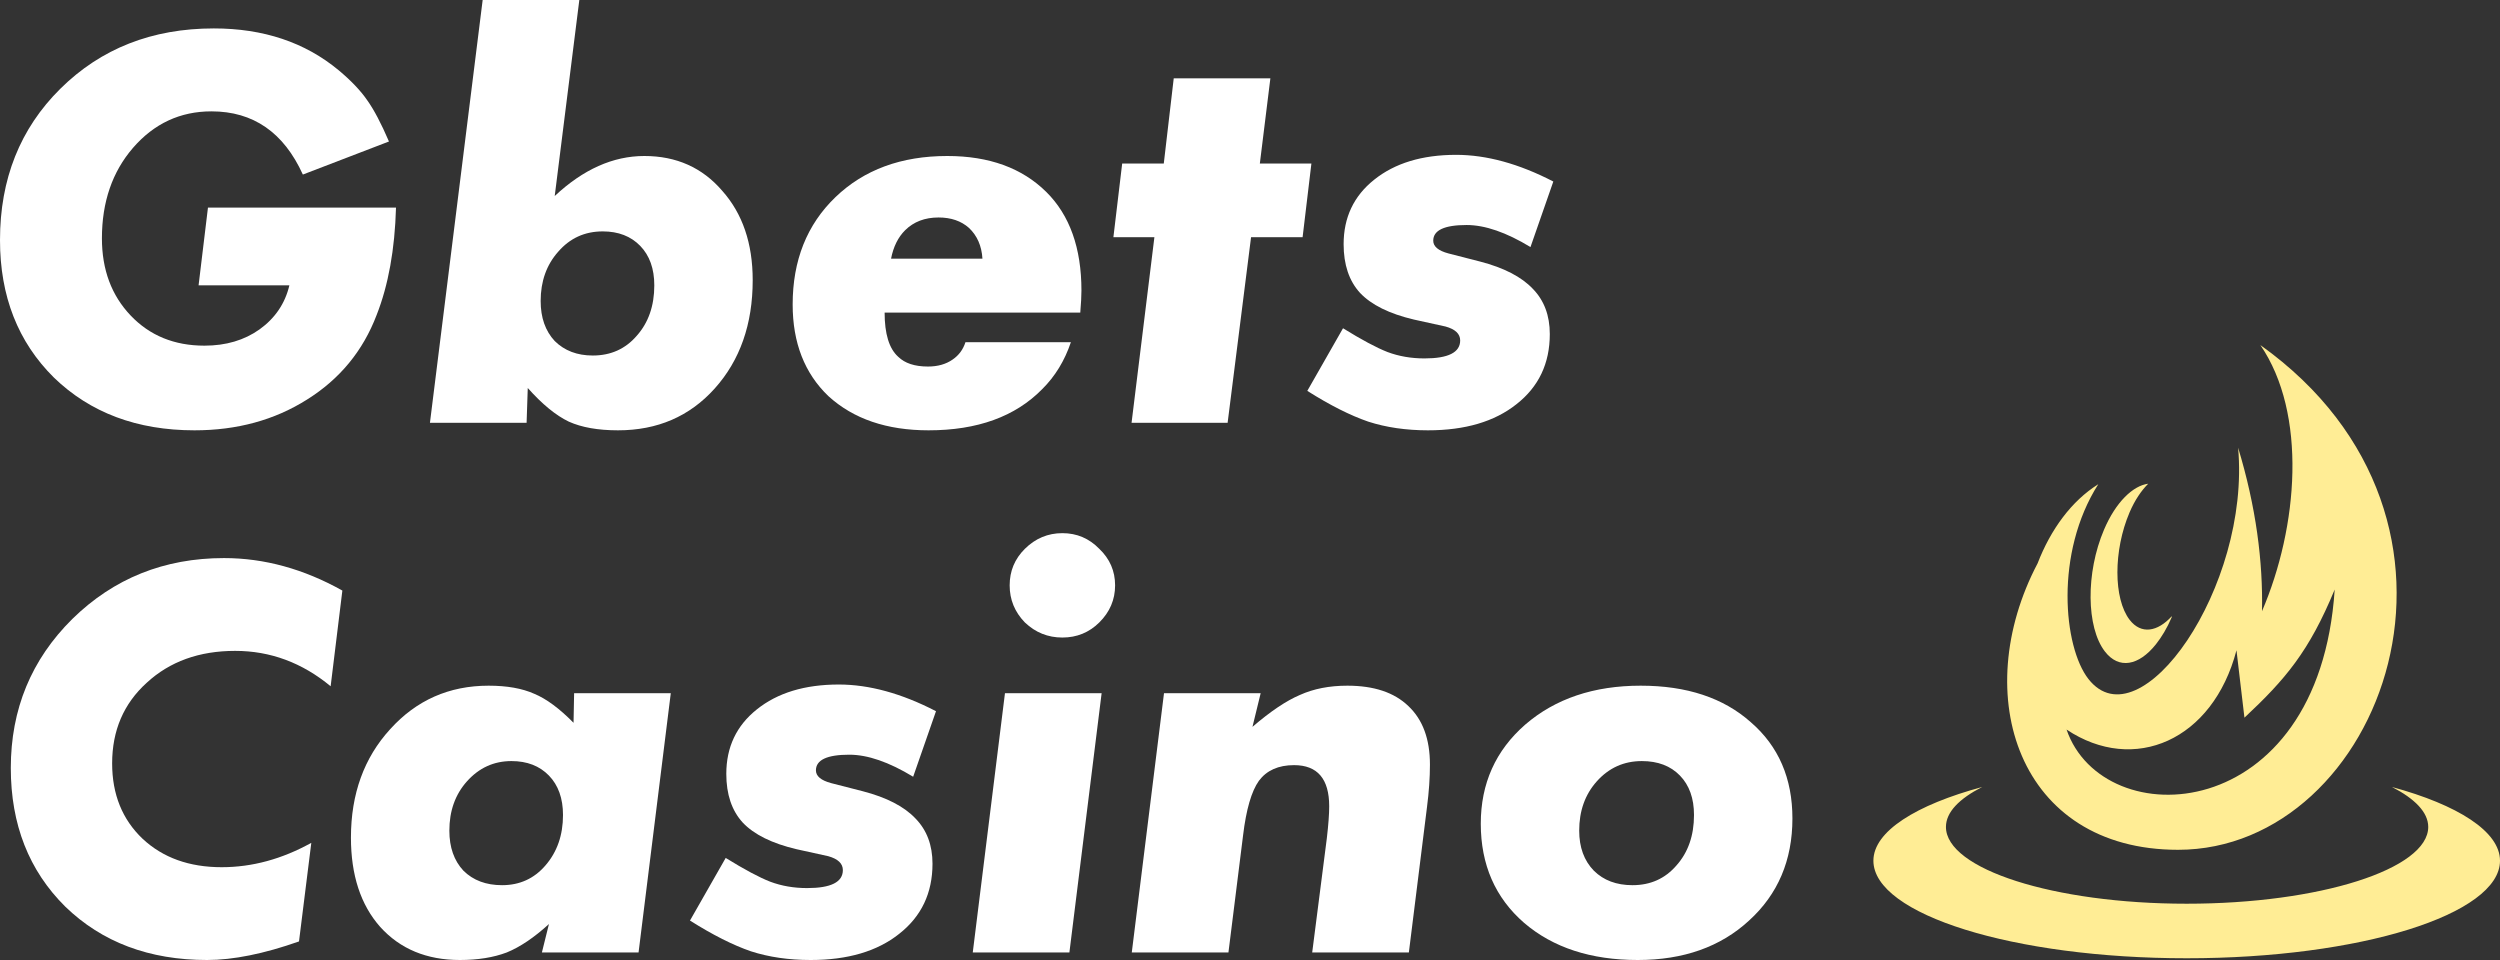 <svg width="125" height="48" viewBox="0 0 125 48" fill="none" xmlns="http://www.w3.org/2000/svg">
<rect x="0" y="0" width="125" height="48" fill="#333333" stroke="none"/>
<path d="M9.929 14.267L10.398 10.381H19.8C19.741 12.469 19.419 14.257 18.833 15.746C18.15 17.544 16.988 18.955 15.348 19.98C13.727 21.004 11.852 21.516 9.724 21.516C6.854 21.516 4.511 20.637 2.695 18.878C0.898 17.099 0 14.808 0 12.005C0 8.951 1.006 6.428 3.017 4.437C5.048 2.426 7.605 1.421 10.691 1.421C13.17 1.421 15.25 2.117 16.929 3.509C17.554 4.031 18.032 4.533 18.364 5.017C18.696 5.481 19.058 6.167 19.448 7.075L15.143 8.728C14.186 6.621 12.663 5.568 10.573 5.568C9.011 5.568 7.703 6.177 6.649 7.394C5.614 8.593 5.096 10.101 5.096 11.918C5.096 13.484 5.575 14.77 6.532 15.775C7.488 16.78 8.718 17.283 10.222 17.283C11.296 17.283 12.214 17.012 12.975 16.471C13.756 15.91 14.254 15.175 14.469 14.267H9.929Z" fill="white"/>
<path d="M24.133 0H28.966L27.736 9.801C29.161 8.467 30.655 7.8 32.217 7.8C33.818 7.8 35.117 8.38 36.112 9.54C37.128 10.681 37.635 12.169 37.635 14.006C37.635 16.21 37.001 18.017 35.732 19.429C34.482 20.82 32.871 21.516 30.899 21.516C29.903 21.516 29.083 21.371 28.439 21.081C27.794 20.772 27.111 20.212 26.388 19.4L26.33 21.139H21.497L24.133 0ZM29.639 17.776C30.538 17.776 31.27 17.447 31.836 16.79C32.422 16.133 32.715 15.291 32.715 14.267C32.715 13.436 32.48 12.778 32.012 12.295C31.543 11.812 30.918 11.57 30.137 11.57C29.239 11.57 28.497 11.908 27.911 12.585C27.326 13.242 27.033 14.064 27.033 15.05C27.033 15.881 27.267 16.548 27.736 17.051C28.224 17.534 28.858 17.776 29.639 17.776Z" fill="white"/>
<path d="M54.014 15.63H44.231C44.231 16.693 44.456 17.428 44.905 17.834C45.237 18.162 45.734 18.327 46.398 18.327C46.886 18.327 47.297 18.211 47.629 17.979C47.941 17.766 48.156 17.476 48.273 17.109H53.545C53.233 18.037 52.754 18.82 52.11 19.457C50.763 20.83 48.868 21.516 46.428 21.516C44.338 21.516 42.669 20.946 41.419 19.805C40.228 18.665 39.633 17.138 39.633 15.224C39.633 13.02 40.345 11.232 41.771 9.859C43.196 8.487 45.061 7.8 47.365 7.8C49.454 7.8 51.104 8.4 52.315 9.598C53.486 10.758 54.072 12.401 54.072 14.528C54.072 14.799 54.053 15.166 54.014 15.63ZM44.553 12.933H49.122C49.083 12.295 48.859 11.783 48.449 11.396C48.058 11.048 47.55 10.874 46.926 10.874C46.242 10.874 45.686 11.087 45.256 11.512C44.905 11.86 44.67 12.334 44.553 12.933Z" fill="white"/>
<path d="M65.13 11.86H62.553L61.381 21.139H56.578L57.72 11.86H55.67L56.109 8.177H58.189L58.687 3.915H63.519L62.992 8.177H65.57L65.13 11.86Z" fill="white"/>
<path d="M72.804 7.742C74.327 7.742 75.948 8.187 77.666 9.076L76.524 12.353C75.313 11.618 74.249 11.251 73.332 11.251C72.219 11.251 71.662 11.512 71.662 12.034C71.662 12.324 71.916 12.537 72.424 12.672L74.005 13.078C75.196 13.387 76.075 13.842 76.641 14.441C77.207 15.021 77.49 15.775 77.49 16.703C77.49 18.172 76.934 19.342 75.821 20.212C74.728 21.081 73.253 21.516 71.398 21.516C70.305 21.516 69.309 21.371 68.411 21.081C67.513 20.772 66.497 20.26 65.365 19.544L67.151 16.413C68.089 16.993 68.831 17.389 69.377 17.602C69.944 17.814 70.559 17.921 71.223 17.921C72.414 17.921 73.009 17.621 73.009 17.022C73.009 16.693 72.765 16.461 72.277 16.326L70.695 15.978C69.465 15.688 68.567 15.243 68.001 14.644C67.454 14.045 67.181 13.233 67.181 12.208C67.181 10.874 67.688 9.801 68.704 8.989C69.739 8.158 71.106 7.742 72.804 7.742Z" fill="white"/>
<path d="M11.201 27.904C13.212 27.904 15.185 28.446 17.118 29.528L16.532 34.313C15.107 33.134 13.515 32.544 11.758 32.544C9.961 32.544 8.487 33.076 7.335 34.139C6.183 35.183 5.607 36.526 5.607 38.17C5.607 39.716 6.115 40.973 7.13 41.939C8.145 42.887 9.463 43.36 11.084 43.36C12.607 43.36 14.101 42.954 15.565 42.142L14.95 47.072C13.193 47.691 11.66 48 10.352 48C7.462 48 5.099 47.111 3.264 45.332C1.448 43.534 0.54 41.224 0.54 38.402C0.54 35.463 1.565 32.979 3.615 30.949C5.685 28.919 8.214 27.904 11.201 27.904Z" fill="white"/>
<path d="M28.706 34.661H33.539L31.928 47.623H27.095L27.447 46.202C26.705 46.879 26.002 47.352 25.338 47.623C24.674 47.874 23.893 48 22.995 48C21.335 48 20.007 47.449 19.011 46.347C18.035 45.245 17.547 43.757 17.547 41.882C17.547 39.697 18.201 37.889 19.509 36.459C20.818 35.009 22.458 34.284 24.43 34.284C25.348 34.284 26.109 34.419 26.715 34.69C27.32 34.941 27.974 35.425 28.677 36.14L28.706 34.661ZM25.104 44.259C25.982 44.259 26.705 43.931 27.271 43.273C27.857 42.597 28.15 41.756 28.15 40.751C28.15 39.919 27.915 39.262 27.447 38.779C26.978 38.295 26.353 38.054 25.572 38.054C24.694 38.054 23.951 38.392 23.346 39.069C22.76 39.726 22.468 40.548 22.468 41.533C22.468 42.365 22.702 43.032 23.171 43.534C23.659 44.018 24.303 44.259 25.104 44.259Z" fill="white"/>
<path d="M41.938 34.226C43.461 34.226 45.082 34.671 46.8 35.56L45.658 38.837C44.447 38.102 43.383 37.735 42.465 37.735C41.352 37.735 40.796 37.996 40.796 38.518C40.796 38.808 41.05 39.02 41.557 39.156L43.139 39.562C44.33 39.871 45.209 40.325 45.775 40.925C46.341 41.505 46.625 42.258 46.625 43.186C46.625 44.656 46.068 45.825 44.955 46.695C43.862 47.565 42.387 48 40.532 48C39.439 48 38.443 47.855 37.545 47.565C36.647 47.256 35.631 46.743 34.499 46.028L36.285 42.896C37.223 43.476 37.965 43.873 38.511 44.085C39.078 44.298 39.693 44.404 40.357 44.404C41.548 44.404 42.143 44.105 42.143 43.505C42.143 43.177 41.899 42.945 41.411 42.809L39.829 42.461C38.599 42.171 37.701 41.727 37.135 41.127C36.588 40.528 36.315 39.716 36.315 38.692C36.315 37.358 36.822 36.285 37.838 35.473C38.873 34.642 40.239 34.226 41.938 34.226Z" fill="white"/>
<path d="M50.248 34.661H55.081L53.47 47.623H48.638L50.248 34.661ZM51.244 31.123C50.737 30.601 50.483 29.983 50.483 29.267C50.483 28.552 50.737 27.943 51.244 27.441C51.772 26.919 52.396 26.658 53.119 26.658C53.841 26.658 54.456 26.919 54.964 27.441C55.491 27.943 55.755 28.552 55.755 29.267C55.755 29.983 55.491 30.601 54.964 31.123C54.456 31.626 53.841 31.877 53.119 31.877C52.396 31.877 51.772 31.626 51.244 31.123Z" fill="white"/>
<path d="M58.2 34.661H63.033L62.623 36.343C63.521 35.57 64.312 35.038 64.995 34.748C65.678 34.439 66.469 34.284 67.368 34.284C68.695 34.284 69.711 34.622 70.414 35.299C71.136 35.976 71.497 36.952 71.497 38.228C71.497 38.885 71.448 39.591 71.351 40.345L70.443 47.623H65.61L66.342 41.91C66.421 41.234 66.46 40.702 66.46 40.316C66.46 38.943 65.874 38.257 64.702 38.257C63.921 38.257 63.335 38.518 62.945 39.04C62.574 39.562 62.31 40.47 62.154 41.766L61.422 47.623H56.589L58.2 34.661Z" fill="white"/>
<path d="M82.035 34.284C84.339 34.284 86.174 34.893 87.541 36.111C88.928 37.309 89.621 38.914 89.621 40.925C89.621 43.012 88.898 44.714 87.453 46.028C86.028 47.343 84.173 48 81.888 48C79.545 48 77.651 47.381 76.206 46.144C74.761 44.888 74.039 43.235 74.039 41.185C74.039 39.175 74.781 37.522 76.265 36.227C77.768 34.932 79.692 34.284 82.035 34.284ZM81.625 44.259C82.523 44.259 83.255 43.931 83.822 43.273C84.407 42.616 84.7 41.775 84.7 40.751C84.7 39.919 84.466 39.262 83.997 38.779C83.529 38.295 82.894 38.054 82.093 38.054C81.195 38.054 80.444 38.392 79.838 39.069C79.252 39.726 78.96 40.548 78.96 41.533C78.96 42.365 79.204 43.032 79.692 43.534C80.18 44.018 80.824 44.259 81.625 44.259Z" fill="white"/>
<path d="M113.019 17.254C115.368 20.685 114.911 26.338 113.1 30.56C113.153 28.099 112.804 25.333 111.905 22.385C112.535 29.356 106.995 37.234 104.422 33.951C103.172 32.356 102.722 27.651 104.915 24.209C103.573 25.05 102.535 26.472 101.88 28.168C98.417 34.75 100.91 42.49 108.903 42.49C119.08 42.49 125.353 26.058 113.019 17.254ZM107.411 24.186C106.649 24.283 105.791 25.102 105.203 26.48C104.28 28.641 104.315 31.369 105.245 32.575C105.942 33.479 106.938 33.29 107.794 32.217C108.079 31.859 108.354 31.406 108.584 30.866C108.592 30.849 108.584 30.825 108.592 30.808C107.873 31.597 107.055 31.733 106.482 30.991C105.667 29.933 105.668 27.519 106.477 25.623C106.745 24.997 107.069 24.529 107.411 24.186ZM116.735 29.476C115.951 41.371 105.147 41.79 103.328 36.478C106.702 38.728 110.645 37.02 111.824 32.514L112.222 35.884C114.269 33.968 115.453 32.58 116.735 29.476ZM99.11 39.349C95.805 40.243 93.67 41.567 93.67 43.036C93.67 45.726 100.69 47.913 109.335 47.913C117.98 47.913 125 45.726 125 43.036C125 41.572 122.883 40.243 119.598 39.349C120.734 39.932 121.412 40.612 121.412 41.346C121.412 43.454 115.987 45.186 109.335 45.186C102.683 45.186 97.297 43.453 97.297 41.346C97.297 40.608 97.963 39.934 99.11 39.349Z" fill="#FFED95"/>
</svg>
